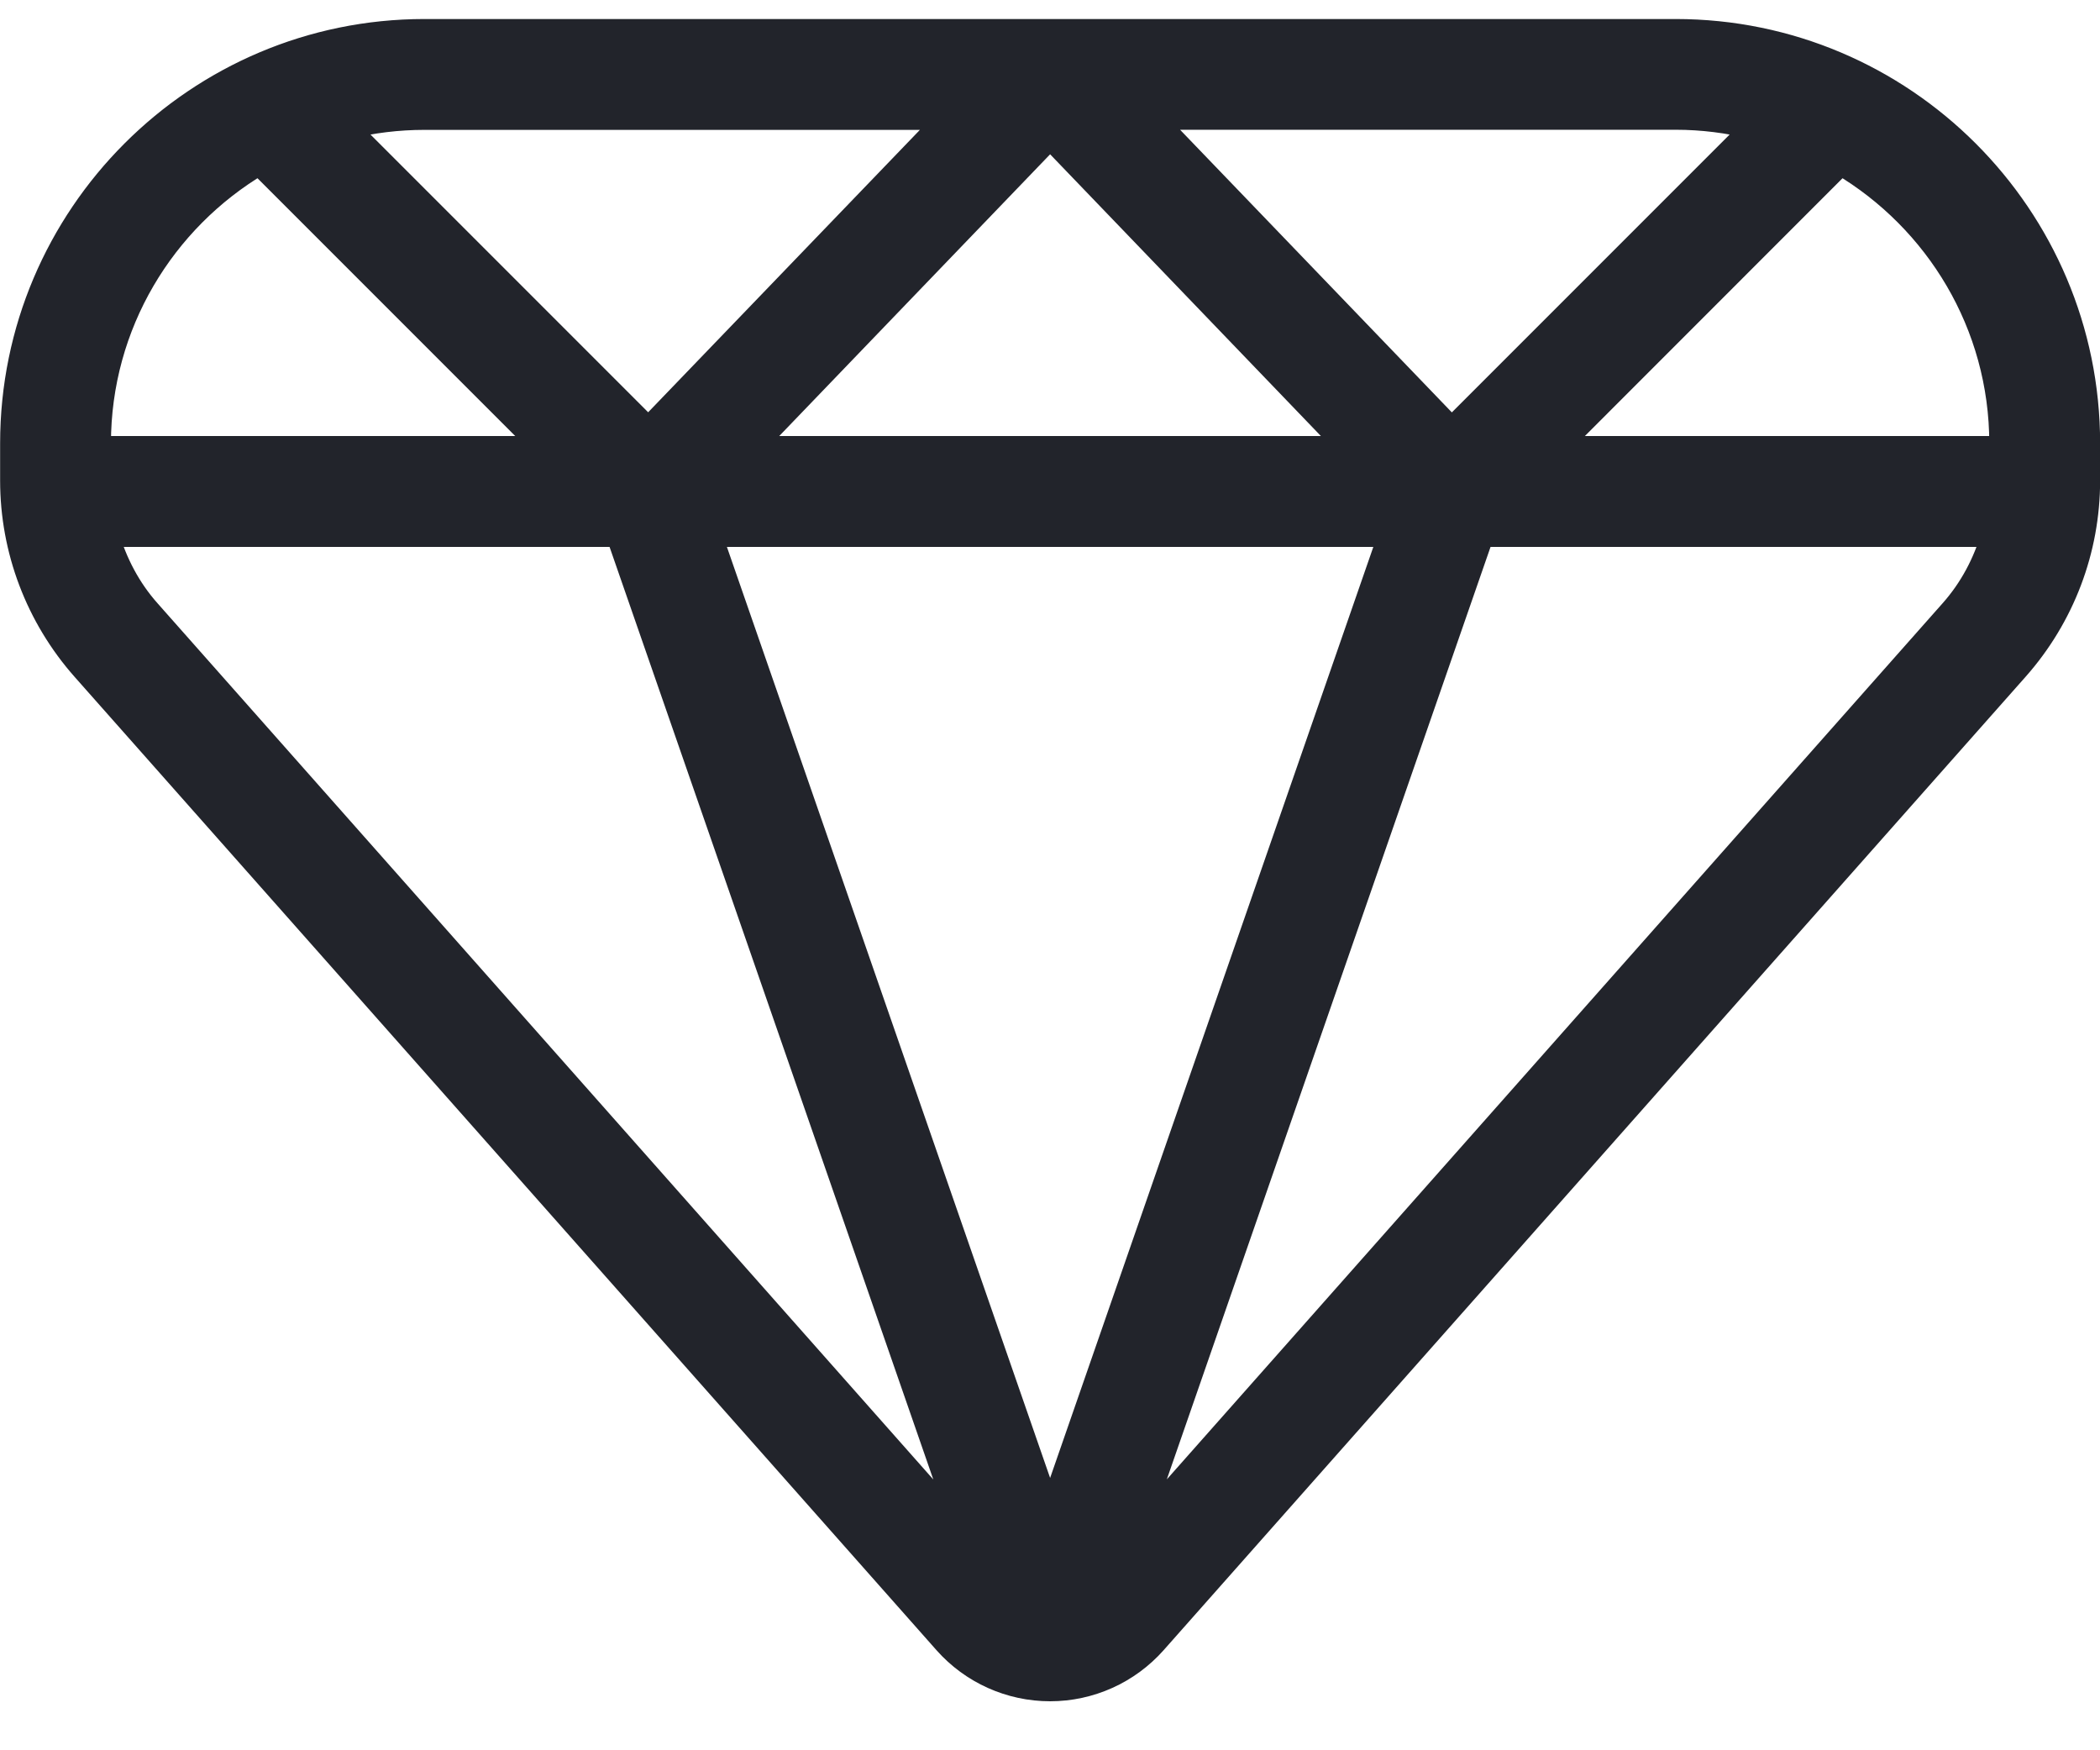 <svg width="18" height="15" viewBox="0 0 18 15" fill="none" xmlns="http://www.w3.org/2000/svg">
<path d="M14.363 0.263C16.314 0.263 17.901 1.849 17.901 3.8V4.118C17.901 4.714 17.683 5.287 17.288 5.733L9.899 14.076C9.671 14.333 9.344 14.48 9.001 14.48C8.657 14.48 8.33 14.333 8.102 14.076L0.713 5.733C0.319 5.287 0.101 4.714 0.101 4.118V3.8C0.101 1.849 1.688 0.263 3.638 0.263H14.363ZM0.922 4.587C0.991 4.825 1.108 5.048 1.275 5.236L8.26 13.124L5.296 4.587H0.922ZM9.741 13.123L16.726 5.236C16.893 5.048 17.011 4.825 17.08 4.587H12.705L9.741 13.123ZM9.001 12.971L11.912 4.587H6.09L9.001 12.971ZM13.343 3.837H17.151V3.8C17.151 2.78 16.599 1.887 15.778 1.401L13.343 3.837ZM6.444 3.837H11.557L9.001 1.178L6.444 3.837ZM2.222 1.401C1.402 1.887 0.851 2.78 0.851 3.8V3.837H4.658L2.222 1.401ZM12.443 3.677L15.027 1.093C14.814 1.041 14.592 1.012 14.363 1.012H9.88L12.443 3.677ZM3.638 1.013C3.409 1.013 3.187 1.041 2.974 1.093L5.557 3.676L8.12 1.013H3.638Z" fill="#22242B" stroke="#22242B" stroke-width="0.2"/>
</svg>
